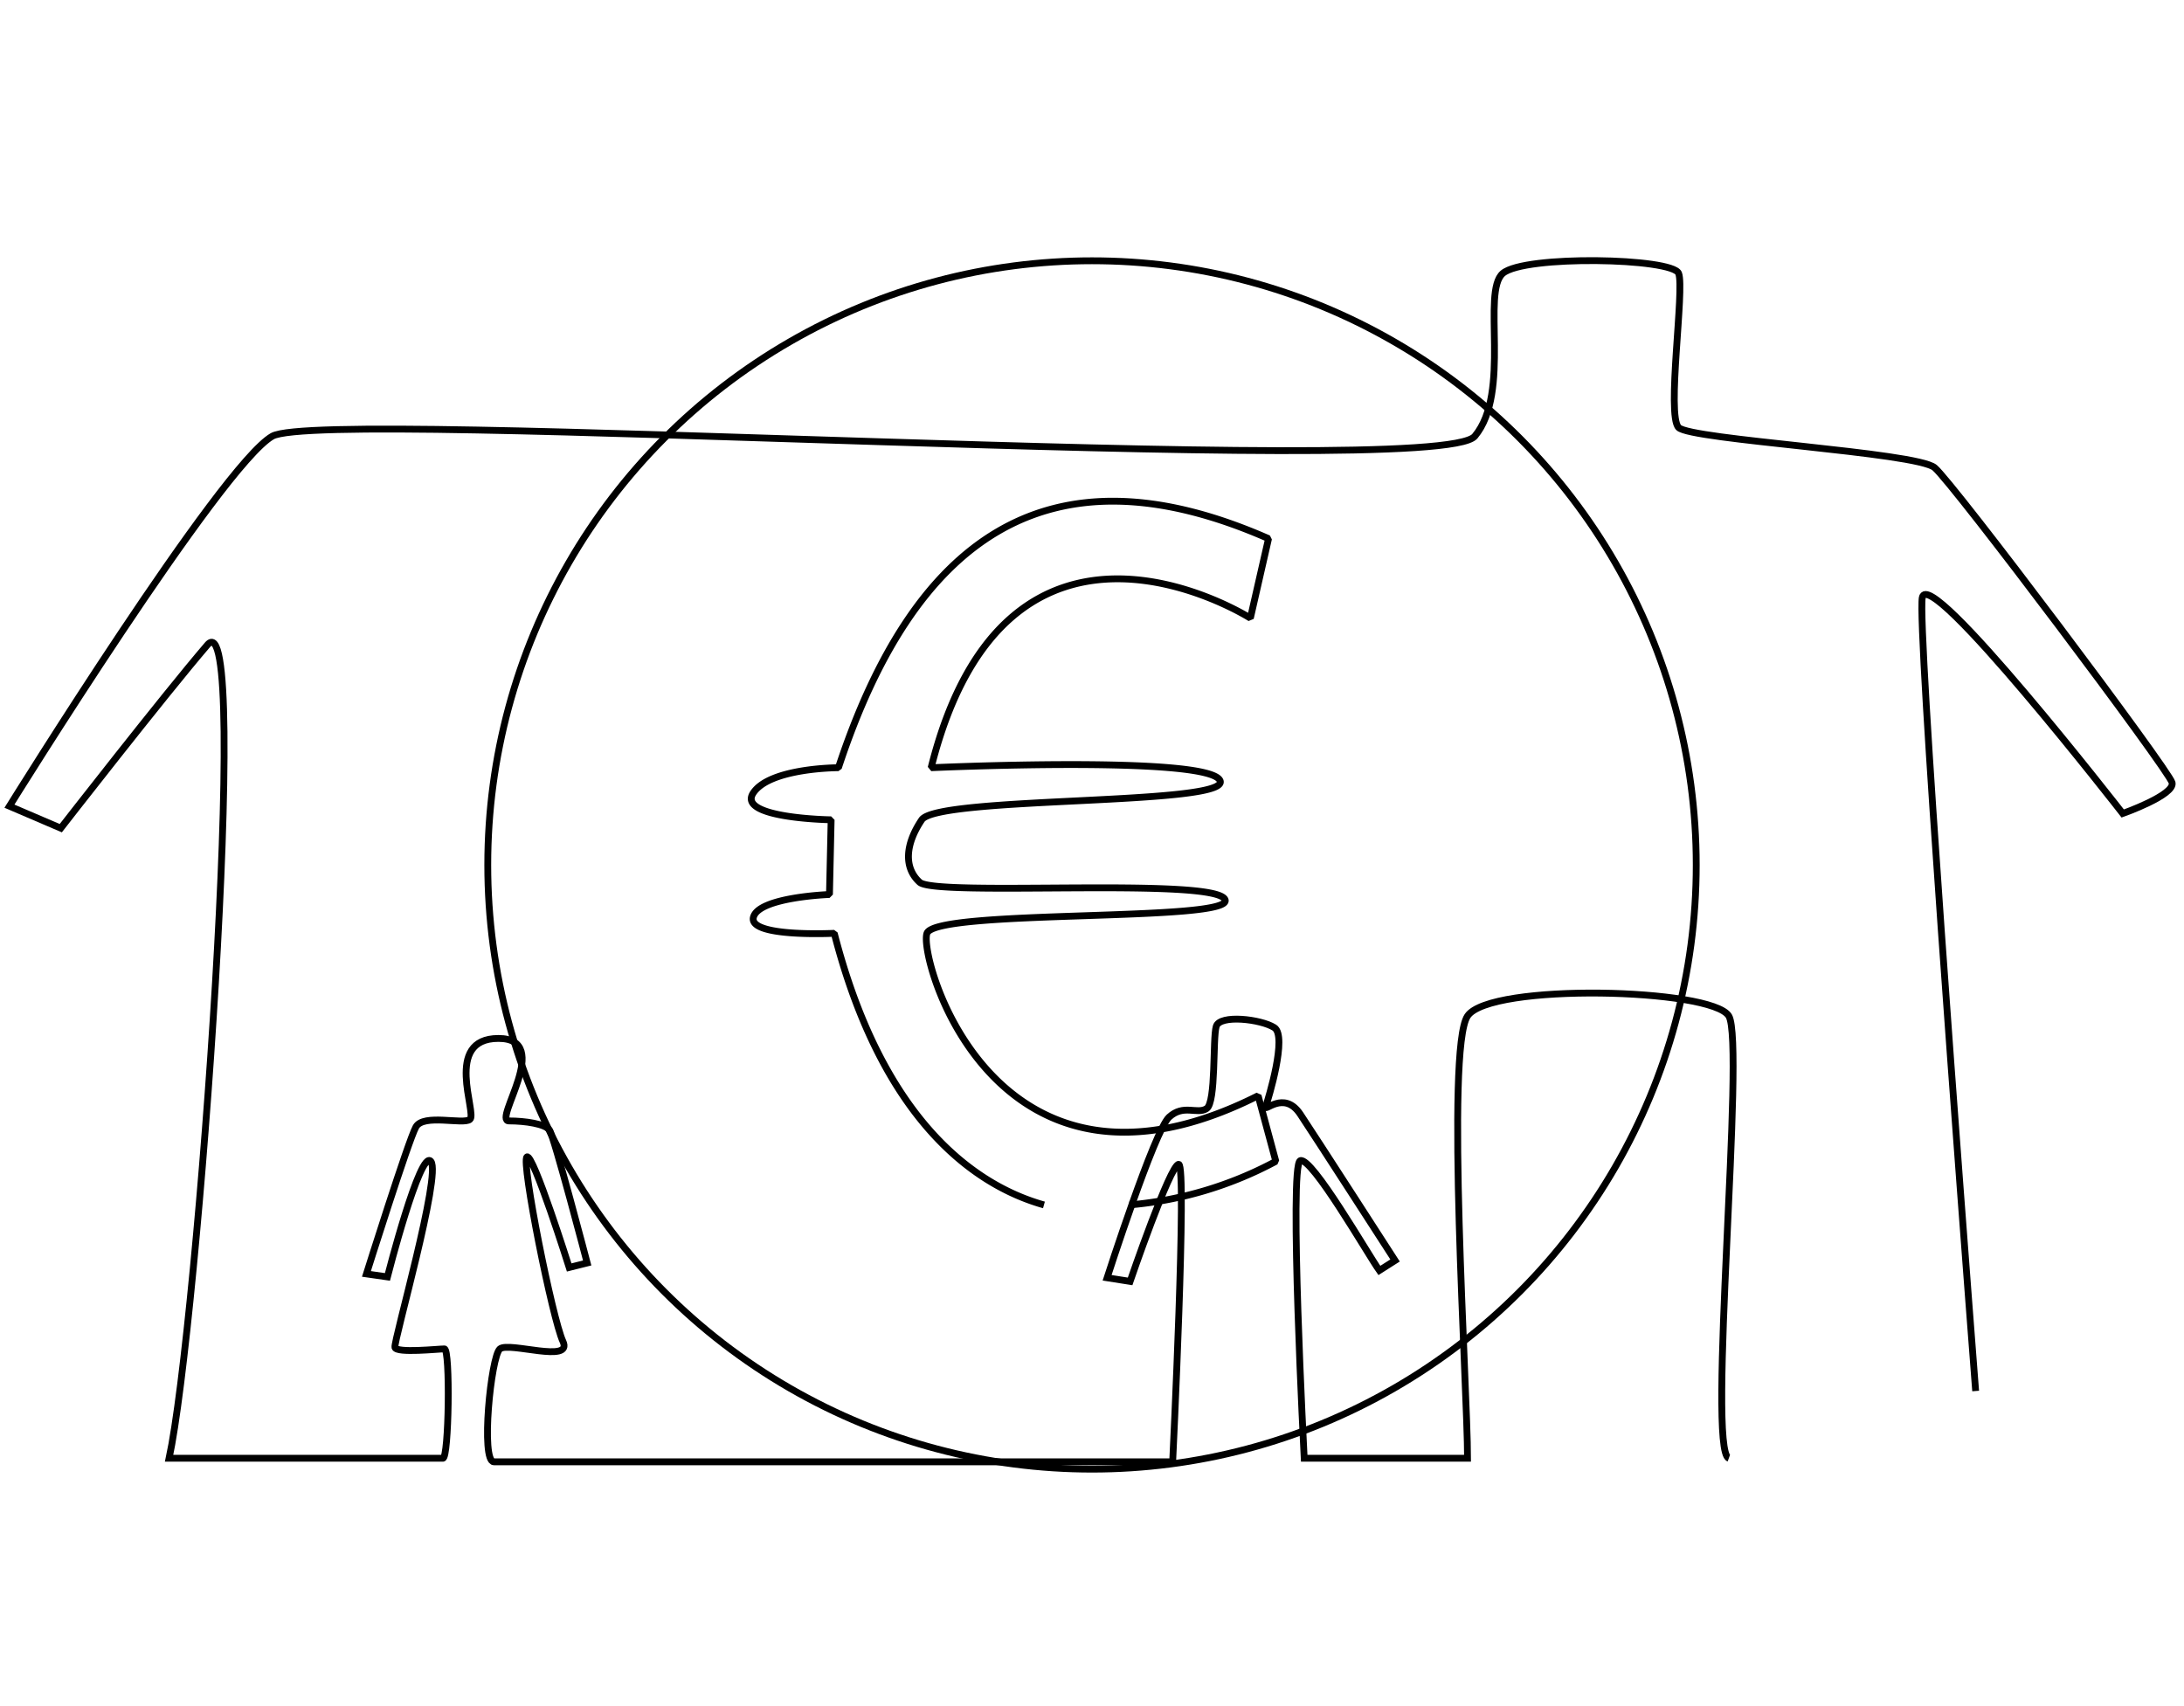 <svg xmlns="http://www.w3.org/2000/svg" width="320" height="250" viewBox="0 0 320 250"><defs><style>.cls-1,.cls-2{fill:none;stroke:#000;}.cls-1{stroke-miterlimit:10;}.cls-2{stroke-linejoin:bevel;}</style></defs><g id="venda"><path id="empresa" class="cls-1" d="M289.472,203.827C287.234,174.847,280.905,91.672,281.651,87.571c.904-4.971,29.373,31.632,29.373,31.632s7.682-2.711,7.23-4.519S286.17,70.784,283.458,68.524s-35.699-4.067-37.507-5.875.904-20.335,0-22.594-22.594-2.711-25.758,0,1.27,17.416-4.103,23.864-168.667-4.299-176.191,0-38.516,54.21-38.516,54.21l7.523,3.224s15.047-19.346,21.496-26.87-1.474,99.985-5.624,119.198H64.897c.879,0,1.099-16.024.22-16.024s-7.033.659-7.252-.22,6.813-25.273,5.274-27.251-6.373,16.922-6.373,16.922l-3.077-.44s6.153-19.559,7.252-21.537,6.911-.298,7.912-1.099c1.099-.879-3.956-11.867,4.176-11.867s-.879,12.087,1.538,12.087,5.274.44,5.934,1.319,5.534,19.494,5.534,19.494l-2.637.659s-5.314-16.857-6.193-16.198,3.736,23.735,5.274,27.031-7.912,0-9.23,1.099-2.857,16.547-.879,16.547h99.45s2.127-43.596.886-43.596-7.124,17.159-7.124,17.159L162.213,187.236s6.955-21.591,9.082-23.541,4.07-.355,5.488-1.241.886-10.282,1.418-12.055,6.559-1.064,8.509.177-.886,10.459-1.241,11.523,2.629-2.463,5.044,1.161c2.212,3.32,13.893,21.44,13.893,21.44l-2.301,1.464c-1.66-2.324-9.922-16.752-11.592-16.088s.578,43.605.578,43.605h23.933c0-10.227-3.258-59.913,0-64.801s35.839-4.073,38.283,0-3.258,63.624,0,64.801"/><g id="moeda"><path class="cls-2" d="M165.504,176.559a55.369,55.369,0,0,0,21.431-6.385l-2.595-9.613c-38.616,19.458-49.804-20.201-48.523-23.802s45.158-1.6,43.672-4.944-42.352-.372-44.74-2.535-2.07-5.638.306-9.154,45.549-2.056,43.692-5.771-42.319-1.858-42.319-1.858C147.605,67.915,183.205,90.578,183.205,90.578l2.661-11.652c-32.599-14.324-52.053.282-63.019,33.57,0,0-10.071,0-12.49,3.716s11.422,3.914,11.422,3.914l-.245,10.947s-10.402.372-11.145,3.344,11.848,2.343,11.848,2.343c6.996,27.125,20.319,36.873,30.723,39.8"/><circle class="cls-2" cx="160" cy="126.744" r="88.533"/></g></g></svg>